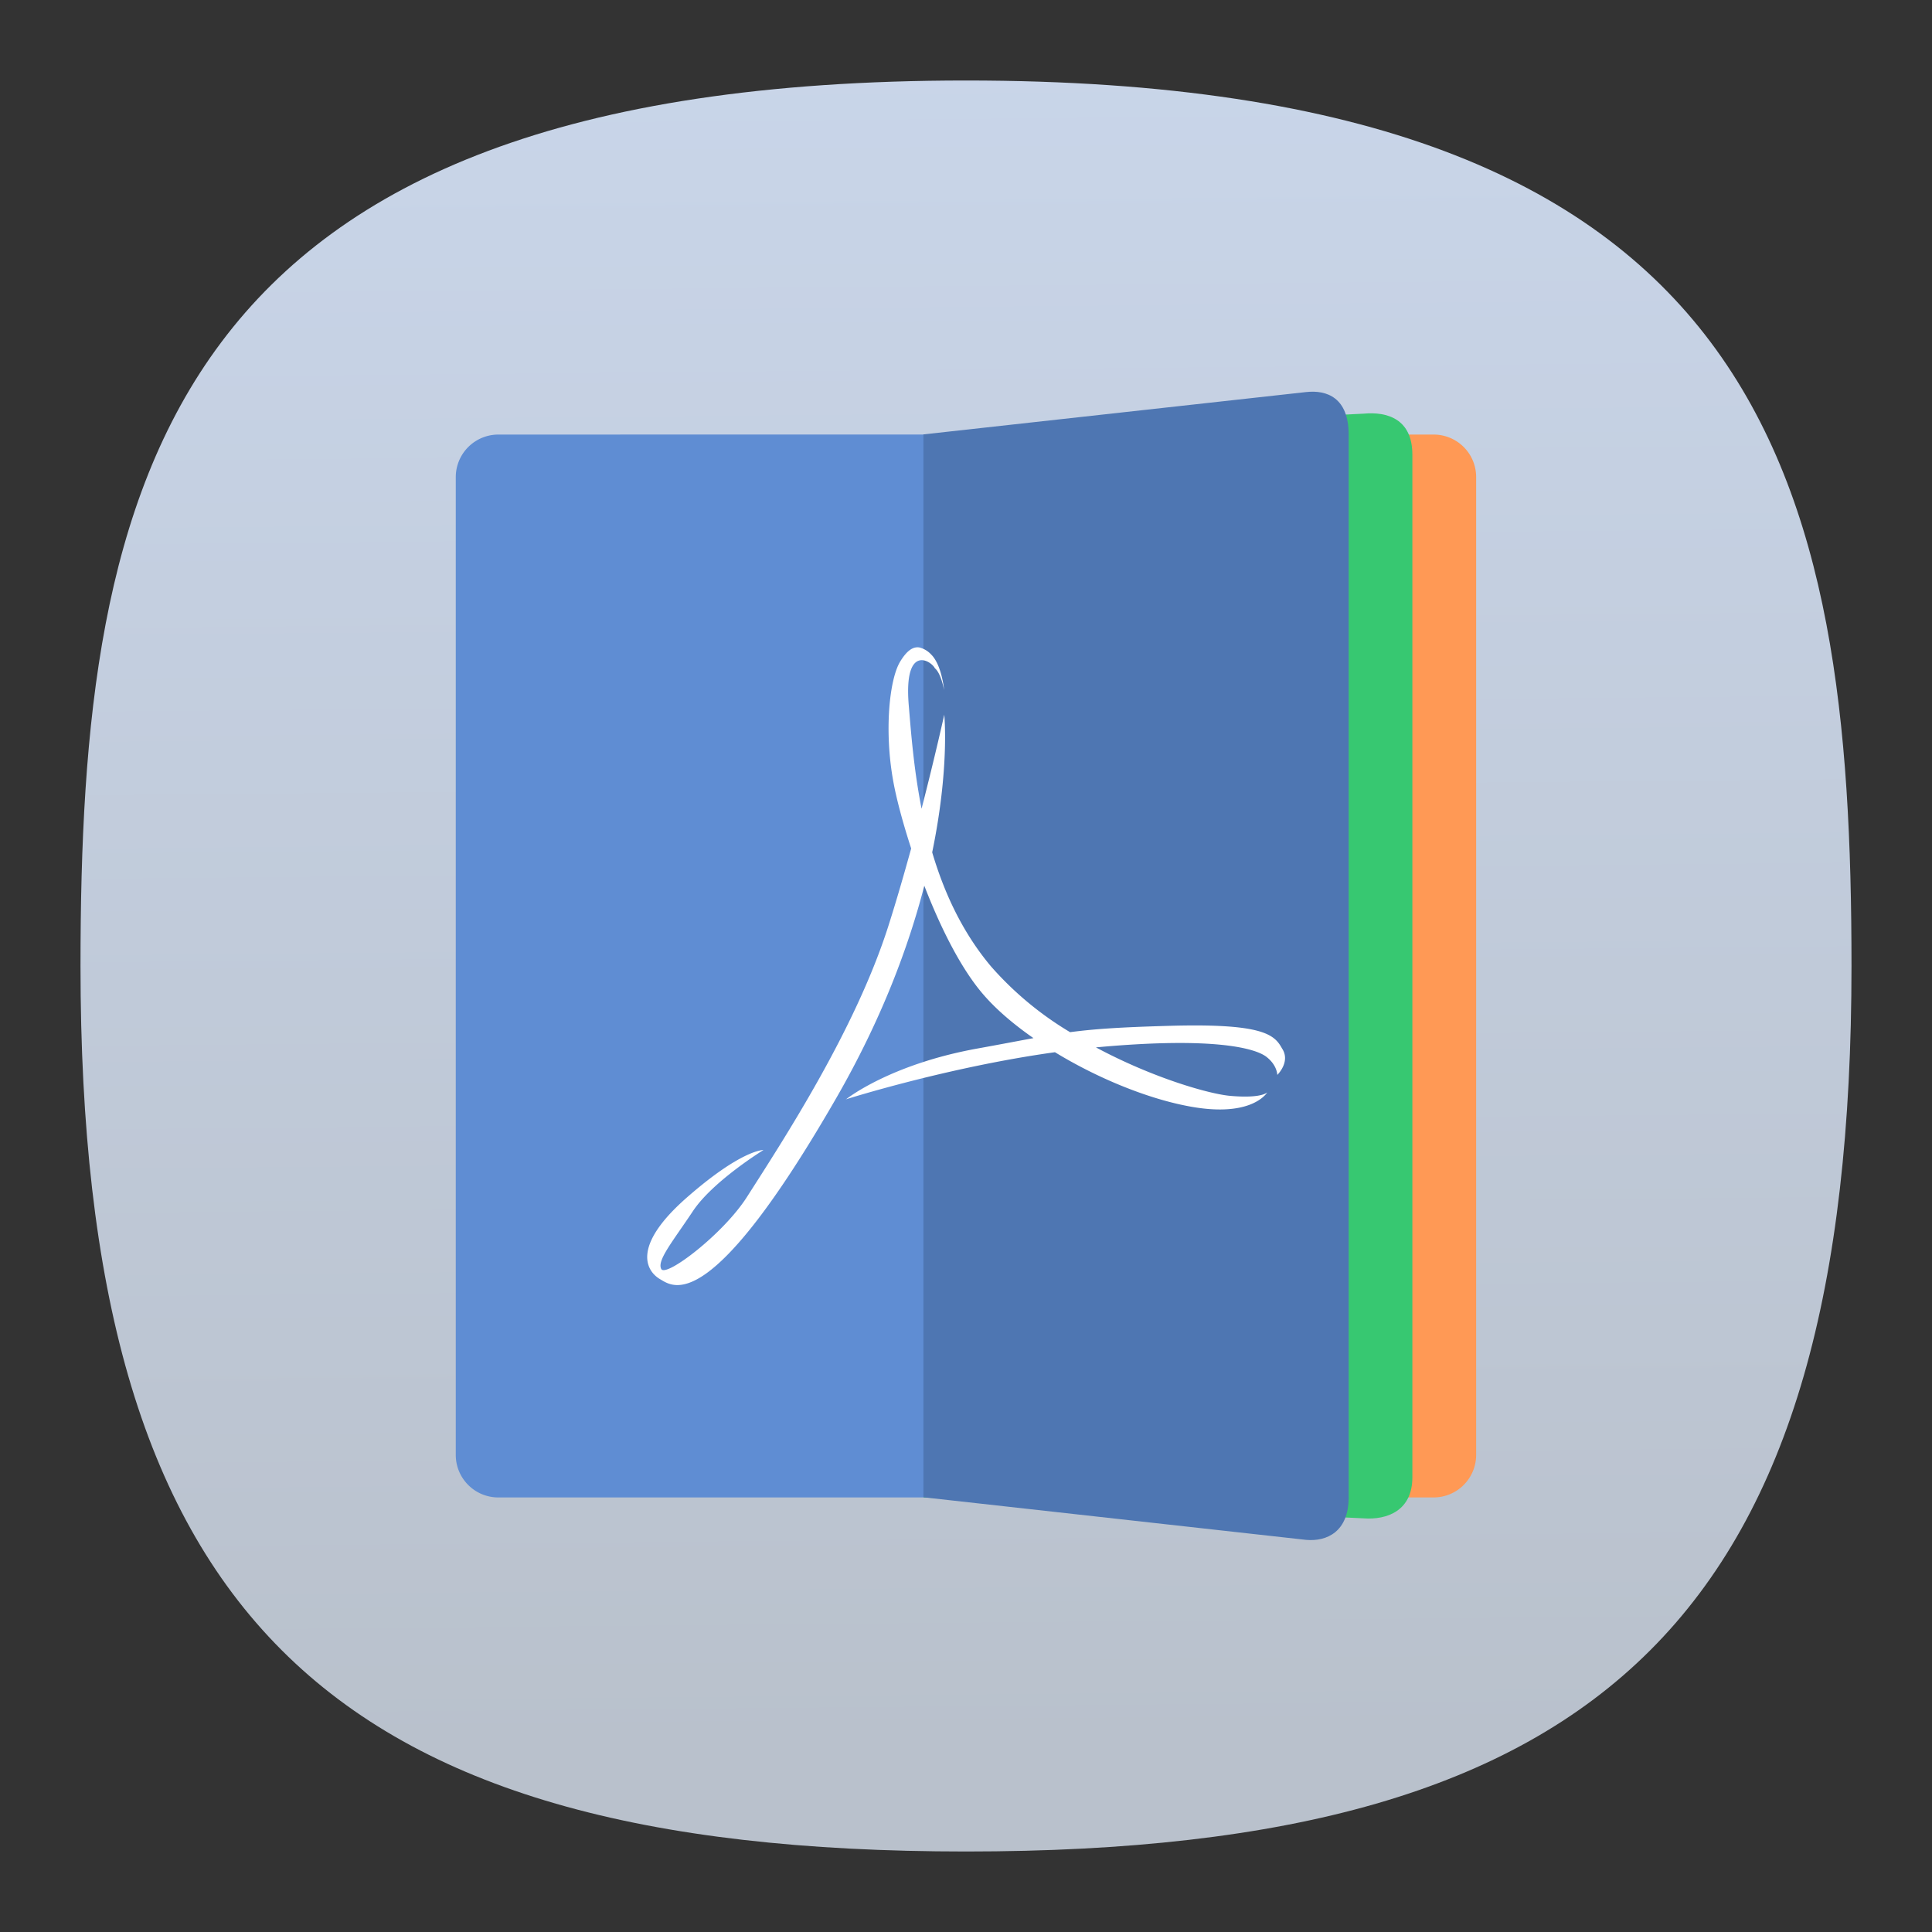 <svg xmlns="http://www.w3.org/2000/svg" xmlns:xlink="http://www.w3.org/1999/xlink" xml:space="preserve" width="24" height="24" fill="none">
<rect width="100%" height="100%" fill="#333333" stroke="none"/>
<defs>
<linearGradient id="a">
<stop offset="0" style="stop-color:#b9c1cc;stop-opacity:1"/>
<stop offset="1" style="stop-color:#cbd8ed;stop-opacity:1"/>
</linearGradient>
<linearGradient xlink:href="#a" id="b" x1="50.767" x2="49.872" y1="89.886" y2="-7.912" gradientTransform="translate(-.222 -.222)scale(.244)" gradientUnits="userSpaceOnUse"/>
</defs>
<path d="M12 1C2 1 1 6 1 12c0 8 3 11 11 11s11-3 11-11c0-6-1-11-11-11" style="font-variation-settings:normal;display:inline;opacity:1;vector-effect:none;fill:url(#b);fill-opacity:1;stroke-width:1.116;stroke-linecap:butt;stroke-linejoin:miter;stroke-miterlimit:4;stroke-dasharray:none;stroke-dashoffset:0;stroke-opacity:1;-inkscape-stroke:none;stop-color:#000;stop-opacity:1"/>
<path fill="#f95" fill-rule="evenodd" d="M14.287 1.852c.293 0 .53.236.53.53v12.17a.53.53 0 0 1-.53.53H8.202V1.851Z" style="paint-order:fill markers stroke" transform="translate(3.55 3.55)scale(.998)"/>
<path fill="#5f8dd3" fill-rule="evenodd" d="M2.646 1.852a.53.53 0 0 0-.53.53v12.17c0 .293.237.53.53.53H9.26V1.851Z" style="paint-order:fill markers stroke" transform="translate(3.55 3.55)scale(.998)"/>
<path fill="#37c871" fill-rule="evenodd" d="M13.414 1.592c.298-.028.609.067.609.51v12.73c0 .412-.31.532-.609.51l-5.473-.26.01-13.227Z" style="paint-order:fill markers stroke" transform="translate(3.55 3.55)scale(.998)"/>
<path fill="#4e76b2" fill-rule="evenodd" d="M12.7 1.323c.259-.029.53.07.53.53V15.08c0 .428-.27.553-.53.53l-4.763-.53V1.85Z" style="paint-order:fill markers stroke" transform="translate(3.55 3.55)scale(.998)"/>
<path fill="#fff" d="M11.421 8.043c-.08-.013-.158.04-.242.181-.133.227-.194.862-.084 1.473.037.21.116.512.224.843-.086.31-.18.639-.284.965-.412 1.29-1.294 2.641-1.76 3.37-.293.456-1 .994-1.06.89-.058-.105.14-.34.39-.716.246-.374.879-.763.879-.763s-.27-.01-.963.6c-.692.612-.482.914-.317 1.007.164.096.623.46 2.184-2.252.57-.99.901-1.891 1.094-2.638.198.511.452 1.027.735 1.353.164.19.38.372.621.54-.19.035-.407.077-.701.13-1.078.196-1.615.62-1.627.63.008-.003 1.262-.4 2.595-.585.524.32 1.126.565 1.624.664.778.158.988-.128 1.014-.165-.03.024-.132.071-.452.044-.258-.02-.963-.22-1.677-.603 1.478-.137 1.99.014 2.121.12.132.104.132.222.132.222s.17-.164.058-.33c-.094-.172-.239-.315-1.425-.279-.589.017-.904.038-1.207.078a4.1 4.1 0 0 1-.979-.813c-.365-.433-.589-.931-.734-1.421.218-1.052.15-1.704.15-1.71 0 0-.111.504-.282 1.168-.099-.502-.132-.965-.16-1.295-.06-.754.278-.545.326-.449.077.062.114.27.114.27s-.027-.31-.161-.442a.3.3 0 0 0-.146-.087m-.911 5.613h-.004v.003z"/>
</svg>
